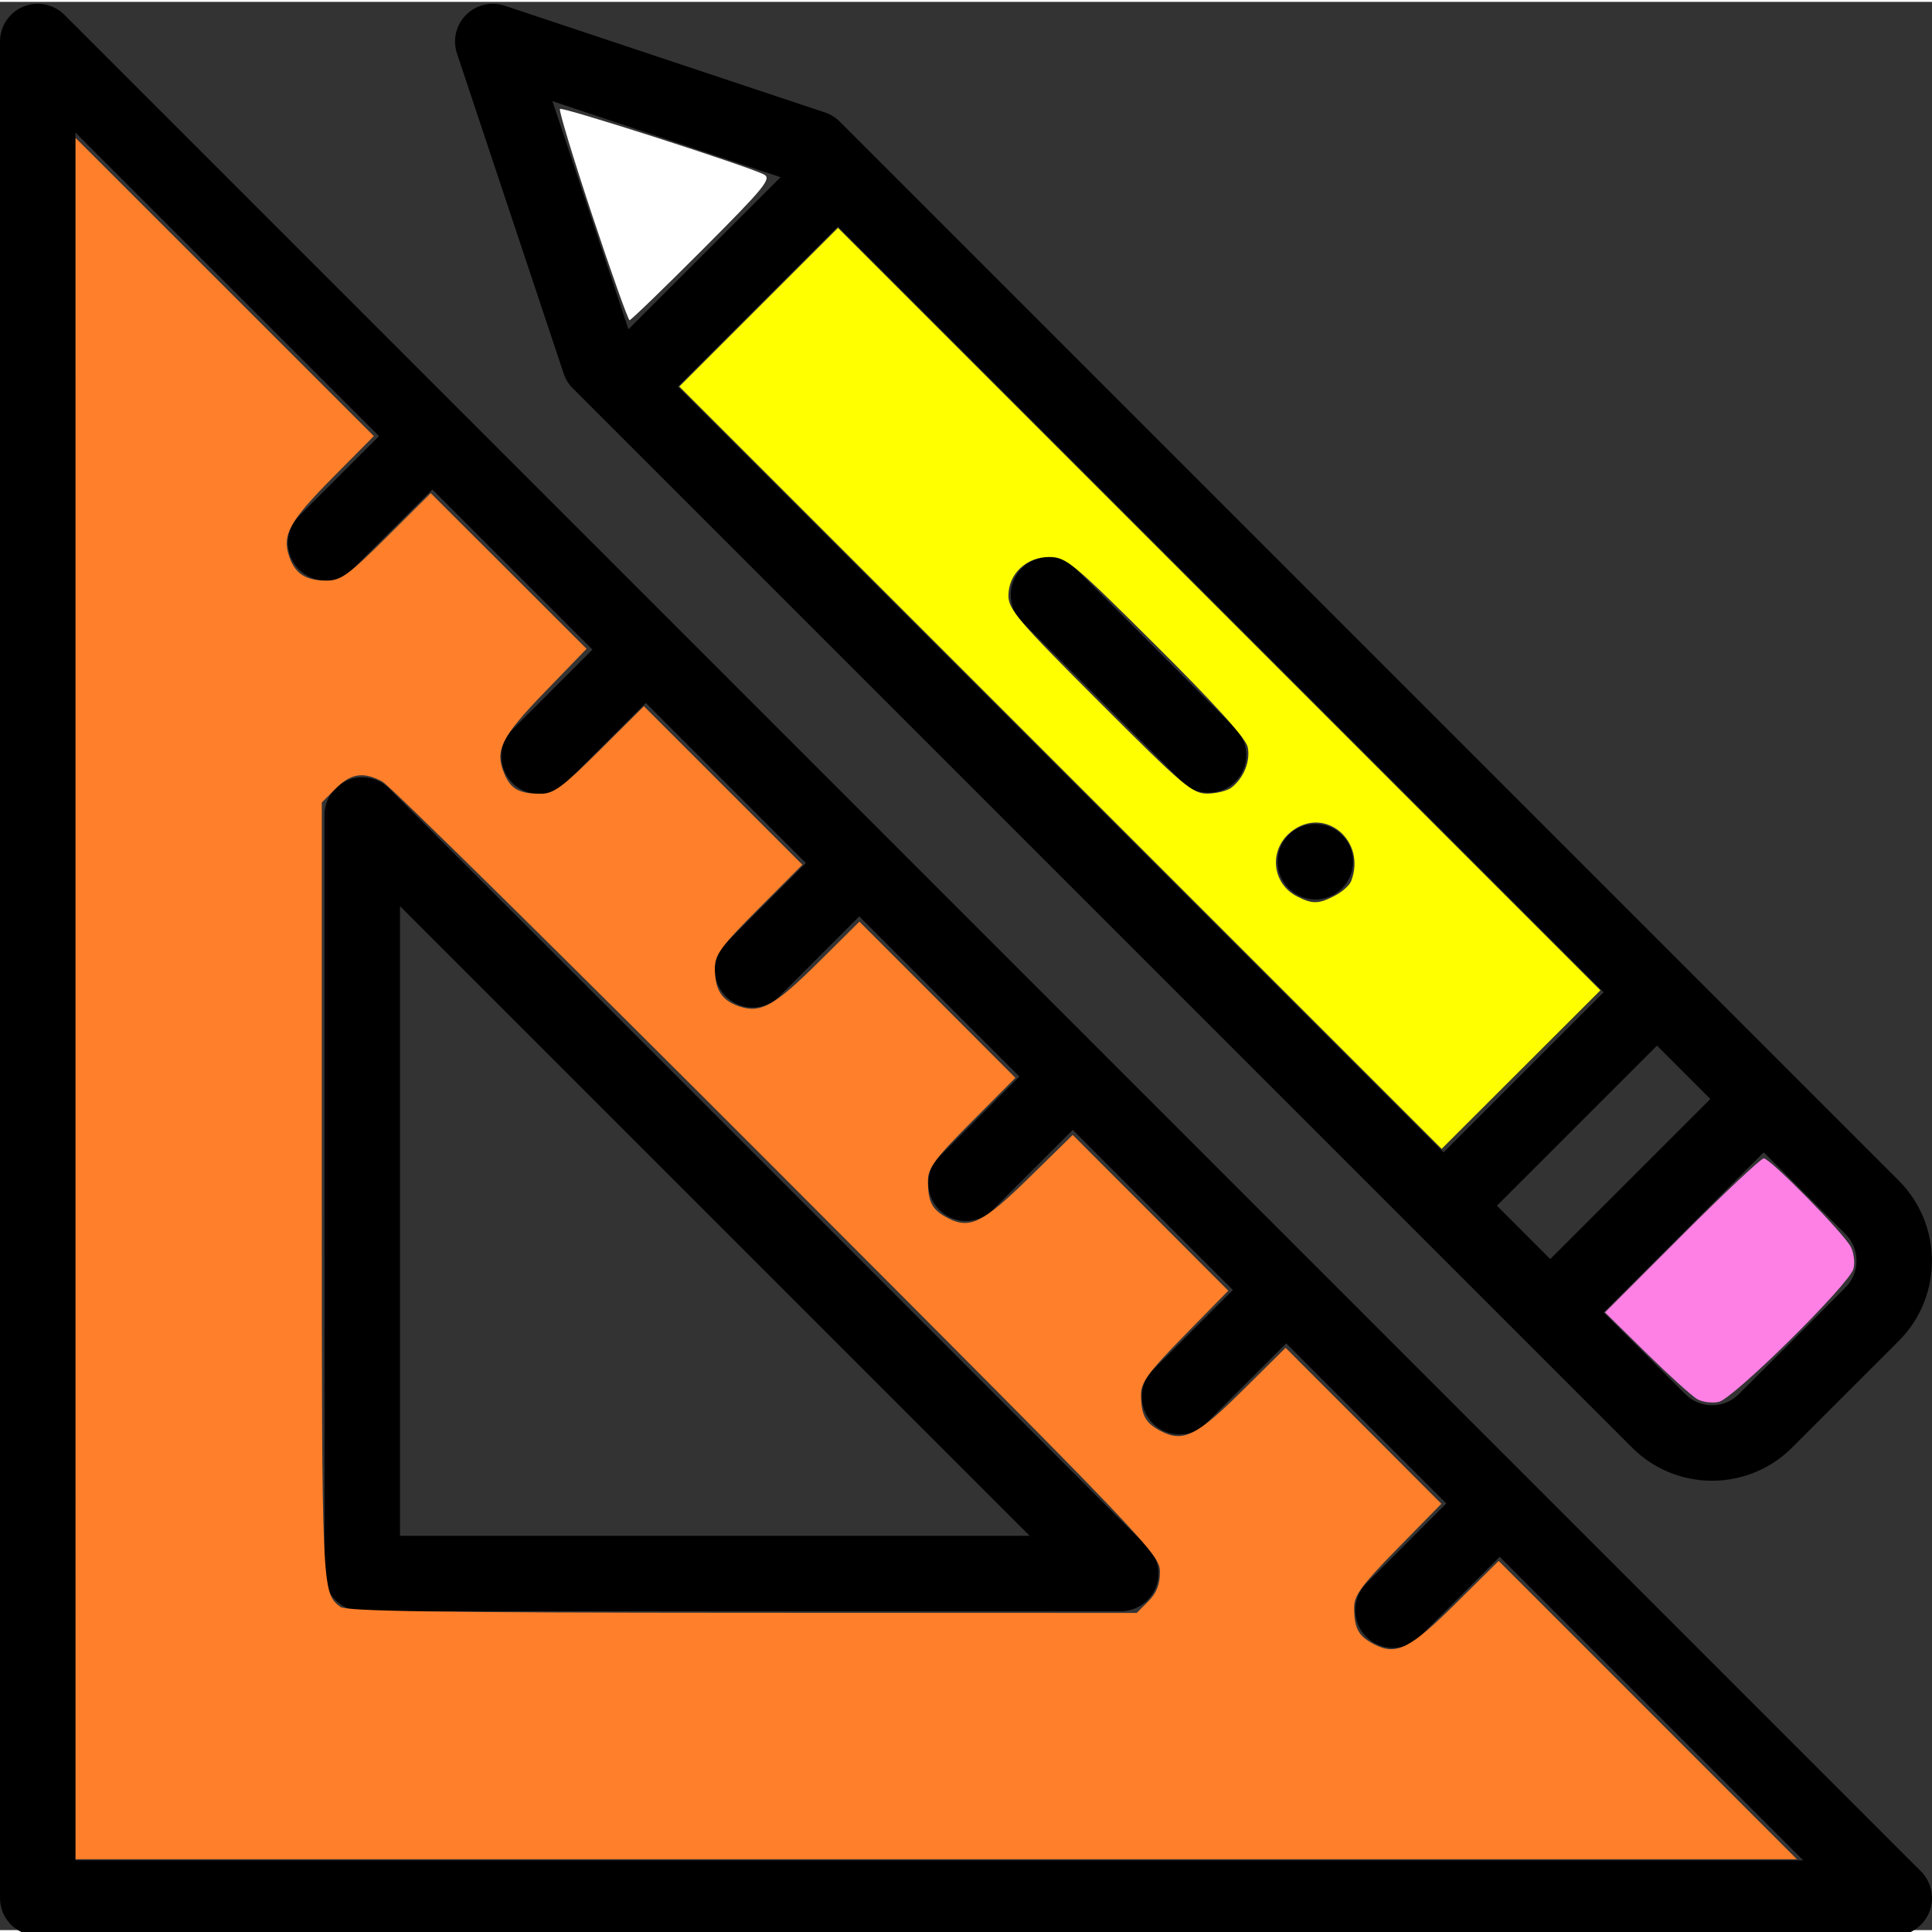 <?xml version="1.0" encoding="UTF-8" standalone="no"?>
<svg
   xmlns:dc="http://purl.org/dc/elements/1.1/"
   xmlns:cc="http://creativecommons.org/ns#"
   xmlns:rdf="http://www.w3.org/1999/02/22-rdf-syntax-ns#"
   xmlns:svg="http://www.w3.org/2000/svg"
   xmlns="http://www.w3.org/2000/svg"
   xmlns:sodipodi="http://sodipodi.sourceforge.net/DTD/sodipodi-0.dtd"
   xmlns:inkscape="http://www.inkscape.org/namespaces/inkscape"
   viewBox="0 0 511.999 511"
   width="512px"
   height="512px"
   class=""
   version="1.1"
   id="svg3834"
   sodipodi:docname="icon.svg"
   inkscape:export-filename="/home/axel/IdeaProjects/imperial-to-metric-perso/icon128.png"
   inkscape:export-xdpi="24.000008"
   inkscape:export-ydpi="24.000008"
   inkscape:version="0.92.4 (33fec40, 2019-01-16)">
  <rect x="0" y="0" width="511.999" height="511" fill="#333333" stroke="none"/>
  <defs
     id="defs3838" />
  <sodipodi:namedview
     pagecolor="#ffffff"
     bordercolor="#666666"
     borderopacity="1"
     objecttolerance="10"
     gridtolerance="10"
     guidetolerance="10"
     inkscape:pageopacity="0"
     inkscape:pageshadow="2"
     inkscape:window-width="1920"
     inkscape:window-height="1011"
     id="namedview3836"
     showgrid="false"
     inkscape:zoom="1.1269514"
     inkscape:cx="77.562175"
     inkscape:cy="223.81145"
     inkscape:window-x="1920"
     inkscape:window-y="32"
     inkscape:window-maximized="1"
     inkscape:current-layer="svg3834" />
  <g
     id="g3832"
     style="fill:#000000">
    <path
       d="m355.641 234.93c3.91-3.902 3.91-10.242 0-14.141-3.902-3.91-10.23-3.91-14.141 0-3.902 3.898-3.902 10.238 0 14.141 3.91 3.91 10.238 3.91 14.141 0zm0 0"
       data-original="#000000"
       class="active-path"
       data-old_color="#FF4F00"
       fill="#FF4700"
       id="path3822"
       style="fill:#000000" />
    <path
       d="m10 512.496h492c4.043 0 7.691-2.434 9.238-6.172s.691-8.039-2.168-10.898l-492-491.996c-2.859-2.863-7.16-3.715-10.898-2.168-3.734 1.547-6.172 5.191-6.172 9.238v491.996c0 5.523 4.477 10 10 10zm10-477.855 80.438 80.438-21.219 21.207c-3.906 3.906-3.906 10.238 0 14.145 3.898 3.902 10.234 3.91 14.141 0l21.219-21.211 42.426 42.43-21.215 21.207c-3.906 3.906-3.906 10.238-.004 14.145 3.902 3.902 10.238 3.91 14.145 0l21.219-21.211 42.422 42.426-21.211 21.215c-3.906 3.902-3.906 10.234 0 14.141s10.234 3.906 14.141 0l21.215-21.215 42.426 42.43-21.211 21.215c-3.906 3.902-3.906 10.234 0 14.141s10.234 3.906 14.141 0l21.215-21.211 42.426 42.422-21.211 21.219c-3.906 3.906-3.906 10.238 0 14.145 3.906 3.902 10.238 3.902 14.145-.004l21.207-21.215 42.426 42.426-21.211 21.219c-3.902 3.906-3.902 10.238.004 14.141 3.902 3.906 10.238 3.906 14.145 0l21.207-21.219 80.434 80.434h-457.855zm0 0"
       data-original="#000000"
       class="active-path"
       data-old_color="#FF4F00"
       fill="#FF4700"
       id="path3824"
       style="fill:#000000" />
    <path
       d="m103.07 208.418c-2.859-2.859-7.16-3.715-10.898-2.168-3.734 1.547-6.172 5.195-6.172 9.238v201.008c0 5.523 4.477 10 10 10h201.008c4.047 0 7.691-2.434 9.242-6.172 1.547-3.734.688-8.039-2.168-10.898zm2.93 198.082v-166.867l166.867 166.867zm0 0"
       data-original="#000000"
       class="active-path"
       data-old_color="#FF4F00"
       fill="#FF4700"
       id="path3826"
       style="fill:#000000" />
    <path
       d="m313.219 206.648c3.906 3.906 10.234 3.906 14.145 0 3.902-3.902 3.902-10.234 0-14.141l-42.434-42.43c-3.902-3.906-10.234-3.906-14.141 0-3.906 3.902-3.906 10.234 0 14.141zm0 0"
       data-original="#000000"
       class="active-path"
       data-old_color="#FF4F00"
       fill="#FF4700"
       id="path3828"
       style="fill:#000000" />
    <path
       d="m151.797 102.418 280.703 280.699c11.719 11.727 30.703 11.727 42.43 0l28.281-28.277c11.691-11.691 11.691-30.727 0-42.434l-280.699-280.699c-1.098-1.098-2.438-1.926-3.91-2.414l-84.852-28.281c-3.59-1.195-7.555-.262-10.23 2.418-2.68 2.676-3.613 6.637-2.418 10.23l28.281 84.852c.492 1.473 1.316 2.809 2.414 3.906zm337.266 224.129c3.902 3.902 3.902 10.254.004 14.148l-28.277 28.281c-3.906 3.906-10.238 3.91-14.148 0l-21.668-21.668 42.426-42.43zm-35.805-35.809-42.43 42.43-14.141-14.145 42.43-42.422zm-231.199-231.199 202.914 202.914-42.426 42.43-202.918-202.918zm-15.207-13.082-40.305 40.301-20.148-60.449zm0 0"
       data-original="#000000"
       class="active-path"
       data-old_color="#FF4F00"
       fill="#FF4700"
       id="path3830"
       style="fill:#000000" />
  </g>
  <path
     style="fill:#ff7f2a;stroke-width:1.255"
     d="M 20.025,264.631 V 36.56 l 39.521,39.506 39.521,39.506 -10.593,10.683 c -11.833,11.934 -13.82,15.526 -11.797,21.329 1.58,4.532 4.4,6.295 10.066,6.295 3.541,0 5.814,-1.67 15.774,-11.588 l 11.637,-11.588 20.647,20.619 20.647,20.619 -11.045,11.417 c -11.62,12.012 -13.352,15.502 -10.754,21.68 1.729,4.112 3.934,5.313 9.75,5.313 3.308,0 5.851,-1.891 15.594,-11.593 l 11.641,-11.593 20.995,20.995 20.995,20.995 -11.593,11.641 c -9.923,9.964 -11.593,12.238 -11.593,15.779 0,5.666 1.763,8.486 6.295,10.066 5.804,2.023 9.395,0.036 21.332,-11.8 l 10.686,-10.596 20.667,20.695 20.667,20.695 -11.588,11.637 c -9.698,9.739 -11.588,12.281 -11.588,15.589 0,5.726 1.092,7.773 5.307,9.953 5.816,3.007 9.29,1.264 21.666,-10.873 l 11.394,-11.173 20.611,20.64 20.611,20.64 -11.559,11.787 c -9.477,9.664 -11.559,12.477 -11.559,15.618 0,5.601 1.113,7.663 5.307,9.832 5.874,3.038 9.464,1.236 21.692,-10.886 l 11.313,-11.214 20.638,20.667 20.638,20.667 -11.559,11.787 c -9.477,9.664 -11.559,12.477 -11.559,15.618 0,5.601 1.113,7.663 5.307,9.832 5.874,3.037 9.464,1.236 21.689,-10.882 l 11.31,-11.211 39.506,39.521 39.506,39.521 H 248.096 20.025 Z M 304.317,424.367 c 2.181,-2.181 3.08,-4.461 3.08,-7.81 0,-4.593 -2.929,-7.662 -101.333,-106.183 -55.733,-55.799 -102.858,-102.261 -104.722,-103.249 -5.072,-2.688 -8.326,-2.196 -12.394,1.872 l -3.668,3.668 v 103.081 c 0,106.13 0.009,106.328 4.911,110.092 1.527,1.173 26.33,1.538 106.519,1.569 l 104.528,0.04 z"
     id="path3842"
     inkscape:connector-curvature="0"
     transform="matrix(1,0,0,1,0,-0.5)" />
  <path
     style="fill:#ffff00;stroke-width:1.255"
     d="M 281.04,203.442 180.033,102.429 201.05,81.411 222.068,60.394 323.092,161.418 l 101.024,101.024 -21.034,21.007 -21.034,21.007 z m 72.699,33.933 c 1.953,-1.01 3.901,-2.75 4.33,-3.867 4.135,-10.777 -7.059,-20.056 -15.851,-13.14 -6.065,4.771 -5.244,13.772 1.572,17.22 4.058,2.052 5.635,2.019 9.949,-0.212 z m -27.409,-28.635 c 3.292,-2.528 5.124,-7.111 4.315,-10.795 -0.505,-2.301 -8.705,-11.375 -24.316,-26.907 -22.135,-22.024 -23.835,-23.435 -28.241,-23.435 -6.11,0 -10.848,4.482 -10.848,10.26 0,3.651 2.646,6.746 24.193,28.292 22.228,22.228 24.546,24.189 28.549,24.153 2.396,-0.022 5.252,-0.728 6.348,-1.569 z"
     id="path3844"
     inkscape:connector-curvature="0"
     transform="matrix(1,0,0,1,0,-0.5)" />
  <path
     style="fill:#ff80e5;stroke-width:1.255"
     d="m 449.829,370.815 c -1.38,-0.77 -7.454,-6.263 -13.496,-12.207 l -10.987,-10.807 20.384,-20.412 c 11.211,-11.227 20.968,-20.412 21.681,-20.412 1.706,0 21.259,19.9 23.094,23.504 0.783,1.539 1.091,4.125 0.684,5.747 -1.009,4.021 -31.774,34.426 -35.713,35.295 -1.725,0.381 -4.267,0.062 -5.647,-0.708 z"
     id="path3846"
     inkscape:connector-curvature="0"
     transform="matrix(1,0,0,1,0,-0.5)" />
  <path
     style="fill:#ffffff;stroke-width:1.255"
     d="m 156.979,57.164 c -5.06,-15.232 -8.927,-27.967 -8.594,-28.3 0.63,-0.63 49.931,15.214 54.08,17.38 2.083,1.087 0.16,3.438 -16.298,19.923 -10.263,10.28 -18.959,18.691 -19.324,18.691 -0.365,0 -4.804,-12.462 -9.864,-27.694 z"
     id="path3848"
     inkscape:connector-curvature="0"
     transform="matrix(1,0,0,1,0,-0.5)"
     inkscape:export-filename="/home/axel/IdeaProjects/imperial-to-metric-perso/icon96.png"
     inkscape:export-xdpi="164.53511"
     inkscape:export-ydpi="164.53511" />
</svg>
